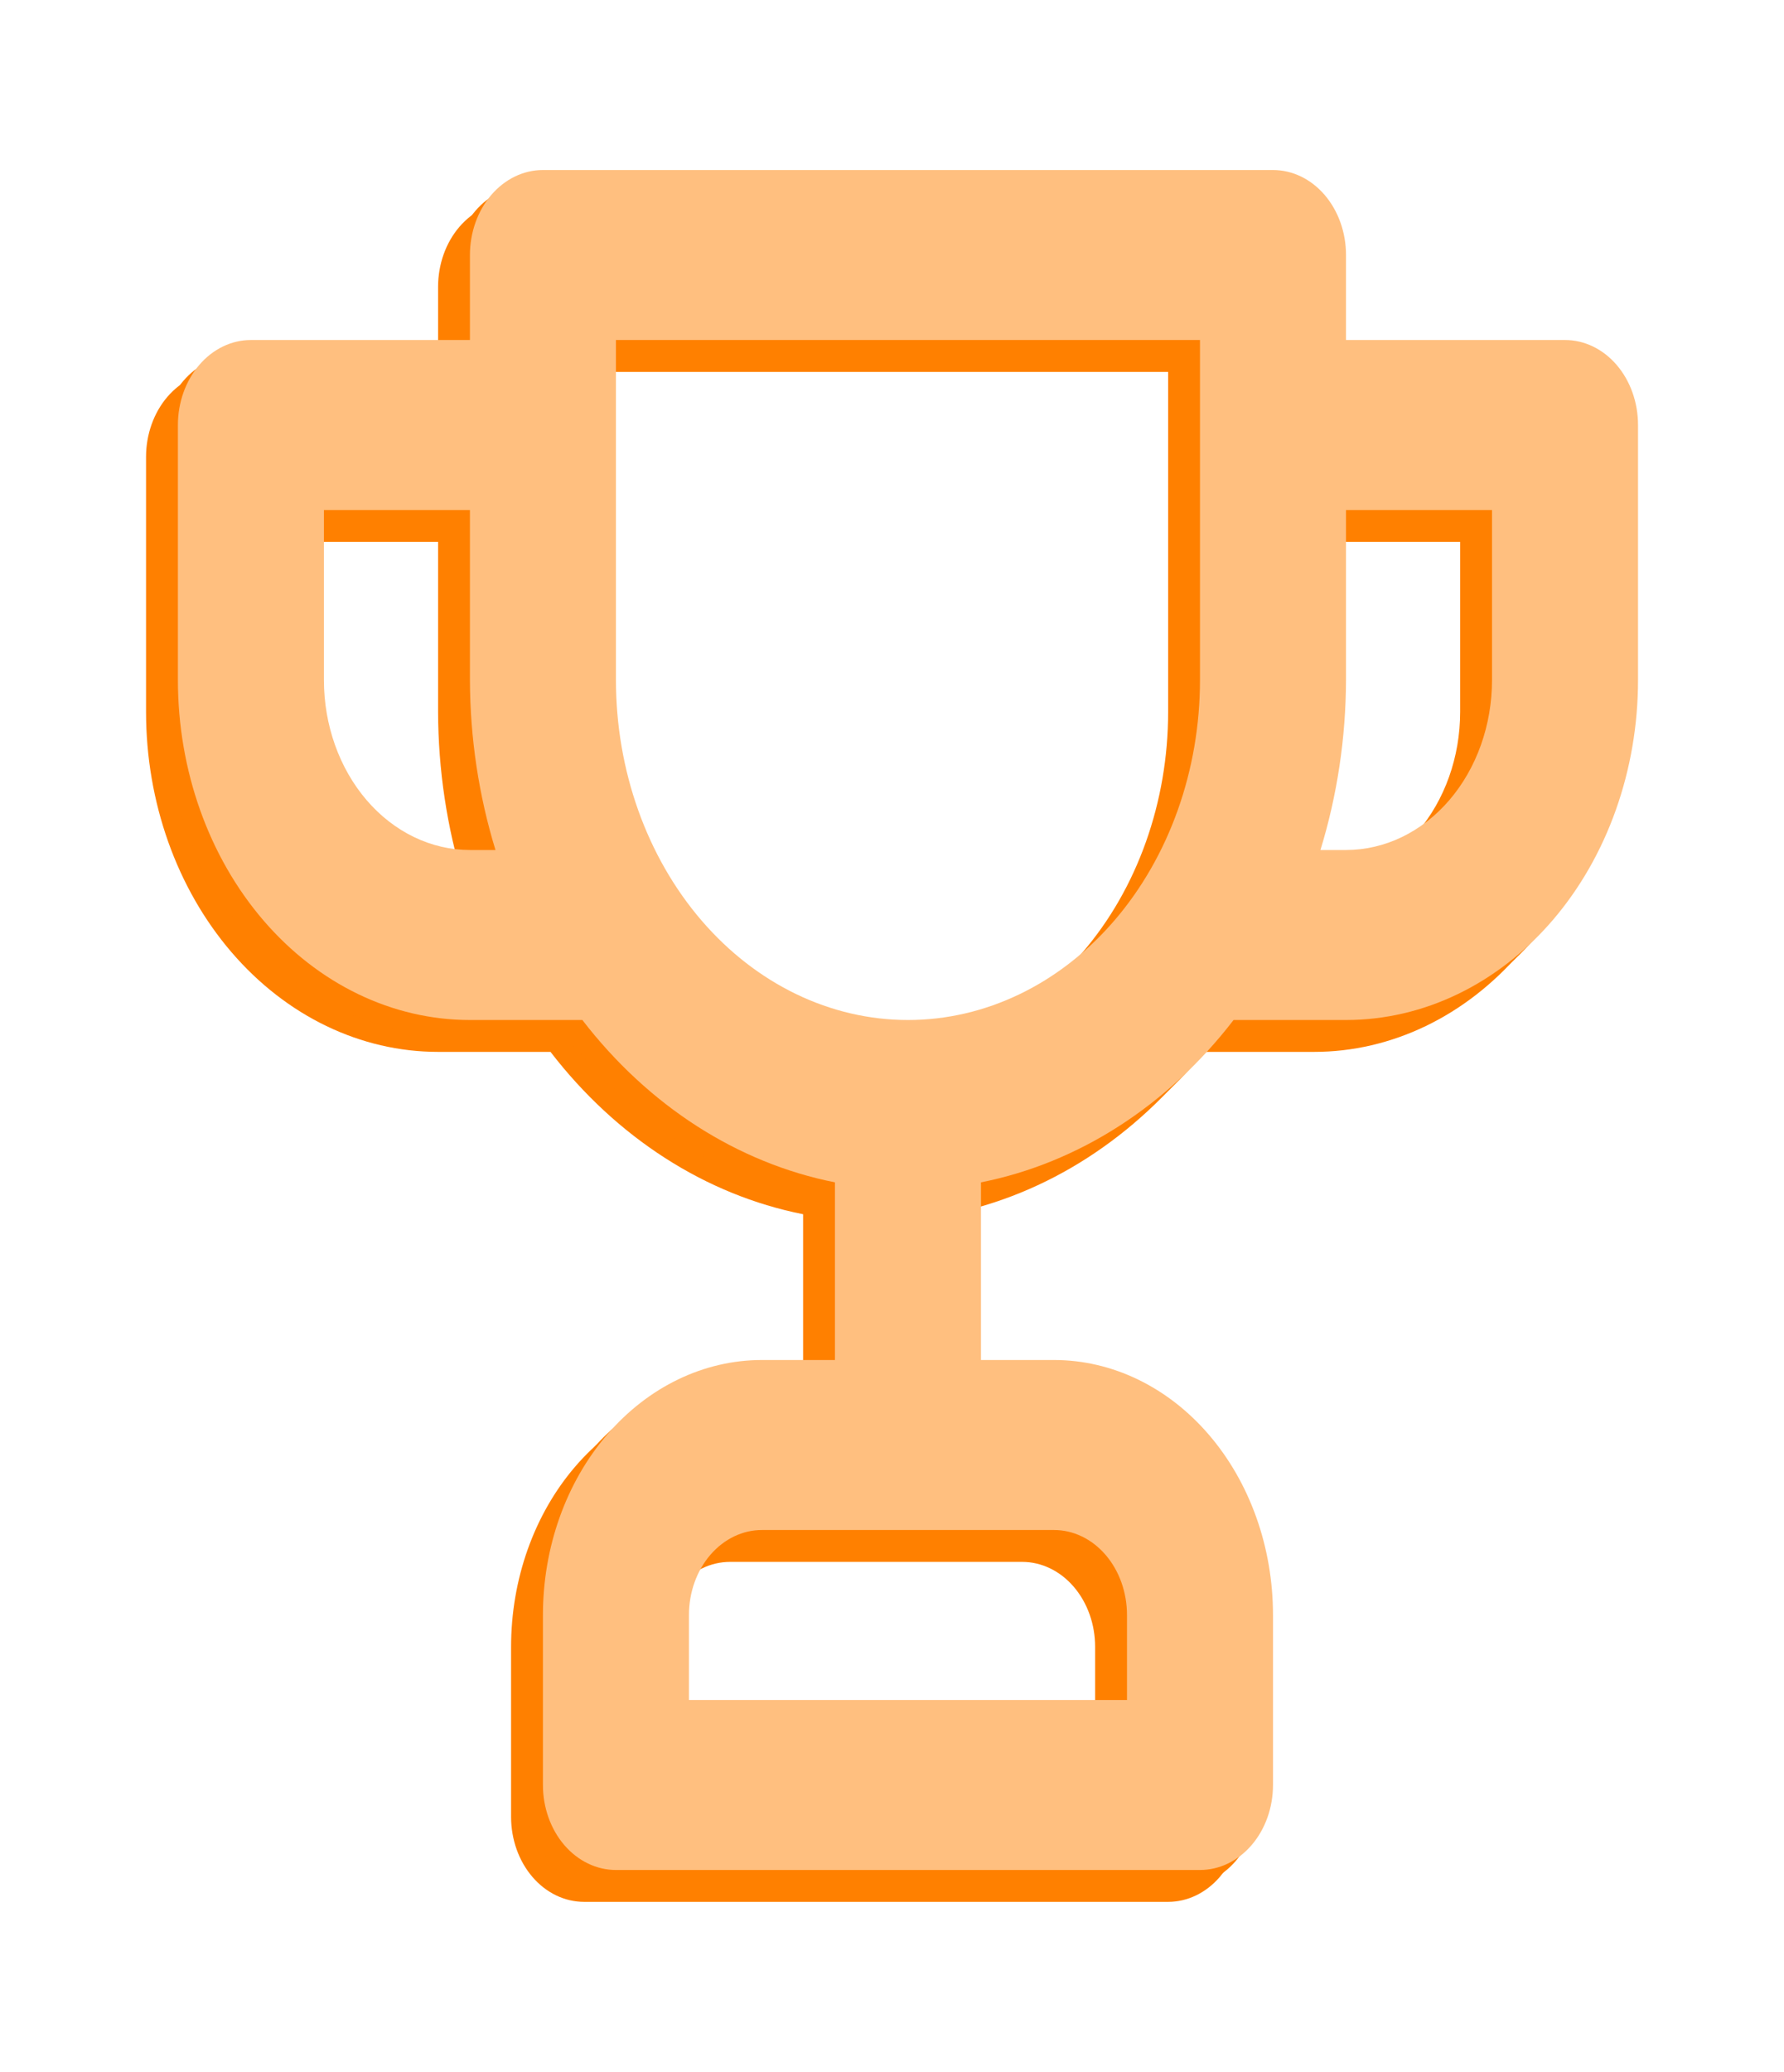<svg width="224" height="260" viewBox="0 0 224 260" fill="none" xmlns="http://www.w3.org/2000/svg">
<path d="M192.505 46.669H165.005V36.003C165.005 33.174 164.039 30.46 162.32 28.46C160.601 26.46 158.269 25.336 155.838 25.336H64.171C61.74 25.336 59.408 26.46 57.689 28.46C55.97 30.46 55.005 33.174 55.005 36.003V46.669H27.505C25.073 46.669 22.742 47.793 21.023 49.794C19.304 51.794 18.338 54.507 18.338 57.336V89.336C18.338 100.652 22.201 111.504 29.077 119.506C35.954 127.507 45.28 132.003 55.005 132.003H69.121C77.413 142.767 88.592 149.948 100.838 152.376V174.669H91.671C84.378 174.669 77.383 178.041 72.226 184.042C67.069 190.043 64.171 198.182 64.171 206.669V228.003C64.171 230.832 65.137 233.545 66.856 235.545C68.575 237.545 70.907 238.669 73.338 238.669H146.671C149.102 238.669 151.434 237.545 153.153 235.545C154.872 233.545 155.838 230.832 155.838 228.003V206.669C155.838 198.182 152.941 190.043 147.783 184.042C142.626 178.041 135.631 174.669 128.338 174.669H119.171V152.376C131.417 149.948 142.596 142.767 150.888 132.003H165.005C174.729 132.003 184.055 127.507 190.932 119.506C197.808 111.504 201.671 100.652 201.671 89.336V57.336C201.671 54.507 200.705 51.794 198.986 49.794C197.267 47.793 194.936 46.669 192.505 46.669ZM55.005 110.669C50.142 110.669 45.479 108.422 42.041 104.421C38.603 100.42 36.671 94.994 36.671 89.336V68.003H55.005V89.336C55.025 96.608 56.11 103.822 58.213 110.669H55.005ZM128.338 196.003C130.769 196.003 133.101 197.126 134.82 199.127C136.539 201.127 137.505 203.84 137.505 206.669V217.336H82.505V206.669C82.505 203.84 83.47 201.127 85.189 199.127C86.909 197.126 89.24 196.003 91.671 196.003H128.338ZM146.671 89.336C146.671 100.652 142.808 111.504 135.932 119.506C129.055 127.507 119.729 132.003 110.005 132.003C100.28 132.003 90.954 127.507 84.077 119.506C77.201 111.504 73.338 100.652 73.338 89.336V46.669H146.671V89.336ZM183.338 89.336C183.338 94.994 181.406 100.42 177.968 104.421C174.53 108.422 169.867 110.669 165.005 110.669H161.796C163.899 103.822 164.984 96.608 165.005 89.336V68.003H183.338V89.336Z" fill="#FF8000"/>
<path d="M194.505 44.669H167.005V34.003C167.005 31.174 166.039 28.46 164.32 26.46C162.601 24.46 160.269 23.336 157.838 23.336H66.171C63.74 23.336 61.408 24.46 59.689 26.46C57.97 28.46 57.005 31.174 57.005 34.003V44.669H29.505C27.073 44.669 24.742 45.793 23.023 47.794C21.304 49.794 20.338 52.507 20.338 55.336V87.336C20.338 98.652 24.201 109.504 31.077 117.506C37.954 125.507 47.28 130.003 57.005 130.003H71.121C79.413 140.767 90.592 147.948 102.838 150.376V172.669H93.671C86.378 172.669 79.383 176.041 74.226 182.042C69.069 188.043 66.171 196.182 66.171 204.669V226.003C66.171 228.832 67.137 231.545 68.856 233.545C70.575 235.545 72.907 236.669 75.338 236.669H148.671C151.102 236.669 153.434 235.545 155.153 233.545C156.872 231.545 157.838 228.832 157.838 226.003V204.669C157.838 196.182 154.941 188.043 149.783 182.042C144.626 176.041 137.631 172.669 130.338 172.669H121.171V150.376C133.417 147.948 144.596 140.767 152.888 130.003H167.005C176.729 130.003 186.055 125.507 192.932 117.506C199.808 109.504 203.671 98.652 203.671 87.336V55.336C203.671 52.507 202.705 49.794 200.986 47.794C199.267 45.793 196.936 44.669 194.505 44.669ZM57.005 108.669C52.142 108.669 47.479 106.422 44.041 102.421C40.603 98.42 38.671 92.994 38.671 87.336V66.003H57.005V87.336C57.025 94.608 58.11 101.822 60.213 108.669H57.005ZM130.338 194.003C132.769 194.003 135.101 195.126 136.82 197.127C138.539 199.127 139.505 201.84 139.505 204.669V215.336H84.505V204.669C84.505 201.84 85.47 199.127 87.189 197.127C88.909 195.126 91.24 194.003 93.671 194.003H130.338ZM148.671 87.336C148.671 98.652 144.808 109.504 137.932 117.506C131.055 125.507 121.729 130.003 112.005 130.003C102.28 130.003 92.954 125.507 86.077 117.506C79.201 109.504 75.338 98.652 75.338 87.336V44.669H148.671V87.336ZM185.338 87.336C185.338 92.994 183.406 98.42 179.968 102.421C176.53 106.422 171.867 108.669 167.005 108.669H163.796C165.899 101.822 166.984 94.608 167.005 87.336V66.003H185.338V87.336Z" fill="#FF8000"/>
<path d="M196.505 42.669H169.005V32.003C169.005 29.174 168.039 26.46 166.32 24.46C164.601 22.46 162.269 21.336 159.838 21.336H68.171C65.74 21.336 63.408 22.46 61.689 24.46C59.97 26.46 59.005 29.174 59.005 32.003V42.669H31.505C29.073 42.669 26.742 43.793 25.023 45.794C23.304 47.794 22.338 50.507 22.338 53.336V85.336C22.338 96.652 26.201 107.504 33.077 115.506C39.954 123.507 49.28 128.003 59.005 128.003H73.121C81.413 138.767 92.592 145.948 104.838 148.376V170.669H95.671C88.378 170.669 81.383 174.041 76.226 180.042C71.069 186.043 68.171 194.182 68.171 202.669V224.003C68.171 226.832 69.137 229.545 70.856 231.545C72.575 233.545 74.907 234.669 77.338 234.669H150.671C153.102 234.669 155.434 233.545 157.153 231.545C158.872 229.545 159.838 226.832 159.838 224.003V202.669C159.838 194.182 156.941 186.043 151.783 180.042C146.626 174.041 139.631 170.669 132.338 170.669H123.171V148.376C135.417 145.948 146.596 138.767 154.888 128.003H169.005C178.729 128.003 188.055 123.507 194.932 115.506C201.808 107.504 205.671 96.652 205.671 85.336V53.336C205.671 50.507 204.705 47.794 202.986 45.794C201.267 43.793 198.936 42.669 196.505 42.669ZM59.005 106.669C54.142 106.669 49.479 104.422 46.041 100.421C42.603 96.42 40.671 90.994 40.671 85.336V64.003H59.005V85.336C59.025 92.608 60.11 99.822 62.213 106.669H59.005ZM132.338 192.003C134.769 192.003 137.101 193.126 138.82 195.127C140.539 197.127 141.505 199.84 141.505 202.669V213.336H86.505V202.669C86.505 199.84 87.47 197.127 89.189 195.127C90.909 193.126 93.24 192.003 95.671 192.003H132.338ZM150.671 85.336C150.671 96.652 146.808 107.504 139.932 115.506C133.055 123.507 123.729 128.003 114.005 128.003C104.28 128.003 94.954 123.507 88.077 115.506C81.201 107.504 77.338 96.652 77.338 85.336V42.669H150.671V85.336ZM187.338 85.336C187.338 90.994 185.406 96.42 181.968 100.421C178.53 104.422 173.867 106.669 169.005 106.669H165.796C167.899 99.822 168.984 92.608 169.005 85.336V64.003H187.338V85.336Z" fill="#FFBF7F"/>
</svg>
